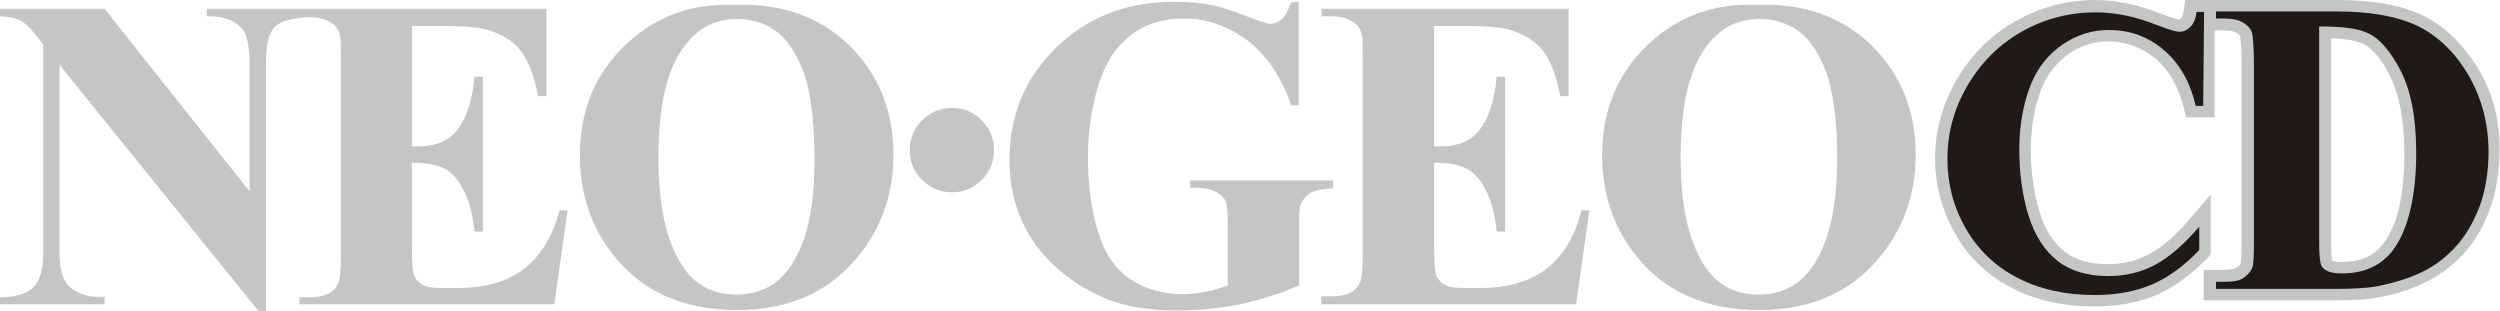 <svg xmlns="http://www.w3.org/2000/svg" viewBox="0 0 566.9 70.5" xml:space="preserve"><path fill="#c3c6c5" d="M562.3 16.2c-3.1-5.4-7.7-10.4-13.6-13C543.9 1 537.6 0 529.9 0h-34.4l-.3 2.3c-.2 1.3-.5 1.7-.6 1.8-.2.2-.4.3-.6.3-.2 0-1.1-.2-4.3-1.4-5.1-2-10-3-14.6-3-6.3 0-12.3 1.6-17.9 4.7-5.6 3.1-10.1 7.6-13.4 13.2-3.3 5.6-5 11.7-5 18 0 6 1.5 11.7 4.5 17 3 5.4 7.3 9.5 12.9 12.4 5.4 2.8 11.7 4.2 18.7 4.2 5.3 0 10.1-.9 14.1-2.6 4-1.8 7.9-4.6 11.6-8.4l.7-.8V44.1l-4.7 5.5c-3.3 3.9-6.5 6.6-9.4 8.1-2.8 1.5-5.9 2.2-9.3 2.2-4.1 0-7.4-1-9.8-2.9-2.5-2-4.4-4.9-5.6-8.9-1.3-4.2-2-9-2-14.2 0-5.2.9-10 2.6-14.2 1.3-3.1 3.3-5.5 6-7.5 2.8-1.9 5.7-2.8 9-2.8 4 0 7.4 1.3 10.6 3.8 3.1 2.6 5.3 6.4 6.5 11.3l.5 2.1h6.5V6.9h2.2c1.5 0 2.3.3 2.7.5.7.4.8.7.9.8 0 .2.3 2.6.3 6.4V55c0 3.4-.2 4.4-.2 4.7-.2.4-.5.7-1 1-.3.2-1 .5-2.7.5h-4.7v6.9h30.1c4.2 0 7.2-.2 9.2-.6 4.4-.8 8.2-2 11.2-3.6 3.2-1.6 6-3.7 8.4-6.3 2.4-2.6 4.4-5.9 5.9-9.9 1.5-3.9 2.3-8.9 2.3-13.5.1-6.6-1.4-12.7-4.5-18zm-21.9 39.1c-2.1 2.8-5.2 4.1-9.4 4.1-1.5 0-2.1-.3-2.2-.3 0-.3-.2-1.2-.2-3.6V8.7c4 .1 6 .7 7 1.1 2.5 1.1 4.6 4 6.2 7.1 2.2 4.3 3.4 10.2 3.4 17.6.1 9.2-1.5 16.6-4.8 20.8zM215.9 24.5c-2.7 0-4.9.9-6.8 2.8-1.9 1.9-2.8 4.1-2.8 6.8 0 2.6.9 4.9 2.8 6.7 1.9 1.9 4.1 2.8 6.8 2.8 2.6 0 4.9-.9 6.7-2.8 1.9-1.9 2.8-4.1 2.8-6.7 0-2.7-.9-4.9-2.8-6.8-1.8-1.9-4-2.8-6.7-2.8zM398.4 1.1c-9.9-.4-18.2 2.7-25 9.3-6.8 6.6-10.1 14.9-10.1 24.8 0 8.8 2.6 16.5 7.8 22.9 6.6 8.2 15.9 12.2 27.9 12.2 12 0 21.3-4.3 27.9-12.8 5-6.4 7.5-13.9 7.5-22.4 0-9.9-3.3-18.2-10-24.8-6.7-6.5-15.3-9.6-26-9.2zm15.7 53.1c-1.6 4.6-3.9 8-6.8 10.1-2.3 1.6-5.1 2.5-8.5 2.5-5 0-8.9-1.9-11.7-5.7-4-5.5-6-13.9-6-25.3 0-9.6 1.3-17 3.9-22.1 3.2-6.2 7.8-9.4 14-9.4 3.3 0 6.2.9 8.8 2.7 2.5 1.8 4.6 4.9 6.3 9.3 1.6 4.4 2.5 11 2.5 19.9 0 7.3-.9 13.4-2.5 18zM302.4 40.9h-32.5v1.7h1.7c1.6 0 3 .3 4.1.9 1.1.6 1.9 1.3 2.2 2.1.4.8.5 2.5.5 5.2v13.9c-1.8.7-3.5 1.2-5.2 1.5-1.7.3-3.3.5-4.9.5-4.6 0-8.6-1.1-12-3.4-3.4-2.3-5.8-5.8-7.3-10.7-1.5-4.8-2.3-10.5-2.3-16.9 0-5.3.7-10.5 2.1-15.5 1.4-5 3.7-9 7.1-11.8 3.3-2.8 7.5-4.2 12.5-4.2 5.2 0 10.1 1.7 14.5 5 4.4 3.4 7.7 8.3 9.9 14.7h1.7V.5h-1.7c-.7 1.9-1.4 3.2-2.2 3.9-.8.7-1.6 1-2.6 1-.6 0-2.5-.6-5.8-1.9-3.2-1.2-5.6-2-7-2.3-2.7-.5-5.7-.8-9-.8-10.7 0-19.7 3.5-26.7 10.4-7.1 6.9-10.6 15.4-10.6 25.5 0 5.6 1.2 10.7 3.5 15.2 1.8 3.5 4.3 6.7 7.5 9.5s6.9 5.1 11.1 6.8c4.2 1.7 9.5 2.6 15.8 2.6 5 0 9.8-.5 14.4-1.4 4.6-1 9.1-2.4 13.4-4.3V50.9c0-2.5.1-4 .4-4.6.5-1.2 1.3-2 2.2-2.6 1-.5 2.7-.9 5.1-1v-1.8zM166.6 1.1c-9.9-.4-18.2 2.7-25 9.3-6.8 6.6-10.1 14.9-10.1 24.8 0 8.8 2.6 16.5 7.8 22.9 6.6 8.2 15.9 12.2 27.9 12.2 12 0 21.3-4.3 27.9-12.8 5-6.4 7.5-13.9 7.5-22.4 0-9.9-3.3-18.2-10-24.8-6.7-6.5-15.4-9.6-26-9.2zm15.7 53.1c-1.6 4.6-3.9 8-6.8 10.1-2.3 1.6-5.1 2.5-8.5 2.5-5 0-8.9-1.9-11.7-5.7-4-5.5-6-13.9-6-25.3 0-9.6 1.3-17 3.9-22.1 3.2-6.2 7.8-9.4 13.9-9.4 3.3 0 6.3.9 8.8 2.7 2.5 1.8 4.6 4.9 6.3 9.3 1.6 4.4 2.5 11 2.5 19.9 0 7.3-.8 13.4-2.4 18zM350.6 61c-3.8 2.9-8.8 4.3-15 4.3h-4c-1.9 0-3.3-.3-4.1-.8-.9-.5-1.4-1.2-1.8-2-.3-.8-.5-3.1-.5-6.8V36.9c3.2 0 5.6.4 7.3 1.3 1.7.8 3.2 2.5 4.4 4.9 1.3 2.4 2.1 5.6 2.5 9.4h1.9V17.4h-1.9c-.5 5.2-1.7 9.1-3.7 11.8-1.9 2.7-5 4-9.2 4h-1.3V5.9h6.9c5.1 0 8.5.3 10.4.9 3.2 1 5.6 2.5 7.3 4.6 1.7 2.1 3.1 5.6 4 10.4h1.9V2h-56v1.7h2.2c2.2 0 3.9.5 5.1 1.4.9.6 1.5 1.5 1.8 2.7.2.7.2 2.6.2 5.6v44.1c0 3.4-.2 5.5-.5 6.3-.5 1.1-1.1 1.9-2 2.4-1.2.7-2.7 1-4.7 1h-2.2V69h57.8l3-21.3h-1.8c-1.5 6-4.2 10.4-8 13.3zm-231.8 0c-3.8 2.9-8.8 4.3-15 4.3h-4c-1.9 0-3.3-.3-4.1-.8-.9-.5-1.4-1.2-1.8-2-.3-.8-.5-3.1-.5-6.8V36.9c3.2 0 5.6.4 7.3 1.3 1.7.8 3.2 2.5 4.4 4.9 1.3 2.4 2.1 5.6 2.5 9.4h1.9V17.4h-1.9c-.5 5.2-1.7 9.1-3.7 11.8-1.9 2.7-5 4-9.2 4h-1.3V5.9h6.9c5.1 0 8.5.3 10.4.9 3.2 1 5.6 2.5 7.3 4.6 1.7 2.1 3.1 5.6 4 10.4h1.9V2h-77v1.7c3.7-.1 6.4.9 8 2.8 1.2 1.4 1.7 4.2 1.7 8.2v28.7L23.7 2H0v1.7c2 .1 3.6.4 4.7 1S7 6.5 8.4 8.3l1.4 1.8v47.3c0 3.6-.7 6.2-2.2 7.7-1.4 1.5-4 2.3-7.7 2.3V69h23.8v-1.7h-1.6c-2.3 0-4.3-.7-6-2-1.8-1.4-2.6-4-2.6-7.9V14.7l45.1 55.8h1.7V14.8c0-3.2.3-5.4.8-6.7.5-1.3 1.3-2.3 2.3-2.8 1-.6 2.9-1.1 5.7-1.4h1.1c2.2 0 3.9.5 5.1 1.4.9.6 1.5 1.5 1.8 2.7.2.7.2 2.6.2 5.6v44.1c0 3.4-.2 5.5-.5 6.3-.5 1.1-1.1 1.9-2 2.4-1.2.7-2.7 1-4.7 1h-2.2V69h57.8l3-21.3h-1.8c-1.6 6-4.4 10.4-8.1 13.3z"/><path fill="#211915" d="M560 17.5c-2.8-5-7-9.5-12.4-11.9-4.5-2-10.4-3-17.7-3h-27.4v1.6h2c1.7 0 3.1.3 4.1.9 1 .6 1.7 1.3 2 2.1.3.8.5 4.2.5 7.4V55c0 3.2-.1 5.1-.4 5.8-.5 1-1.2 1.7-2.1 2.3-.9.6-2.3.8-4.1.8h-2v1.6h27.4c3.9 0 6.8-.2 8.7-.5 4.2-.8 7.7-1.9 10.6-3.3 2.9-1.4 5.4-3.3 7.6-5.7 2.2-2.4 4-5.4 5.4-9 1.4-3.6 2.1-8.2 2.1-12.5 0-6.4-1.5-12-4.3-17zm-17.5 39.4C539.8 60.3 536 62 531 62c-1.5 0-2.7-.2-3.5-.7-.6-.3-1-.7-1.2-1.3-.2-.6-.4-2.1-.4-4.7V6c5 0 8.6.4 10.8 1.4 3.1 1.3 5.6 4.7 7.5 8.3 2.5 4.7 3.7 11 3.7 18.9 0 9.8-1.8 17.6-5.4 22.3zM499.6 24h-1.7c-1.3-5.6-3.8-9.8-7.4-12.8-3.6-3-7.7-4.4-12.3-4.4-3.8 0-7.3 1.1-10.5 3.3-3.2 2.2-5.5 5.1-7 8.6-1.9 4.6-2.8 9.6-2.8 15.2 0 5.5.7 10.5 2.1 15 1.4 4.5 3.6 7.9 6.5 10.2 2.9 2.3 6.8 3.5 11.5 3.5 3.9 0 7.4-.8 10.6-2.5 3.2-1.7 6.6-4.6 10.1-8.7v5.3c-3.4 3.6-7 6.2-10.7 7.8-3.7 1.6-8.1 2.4-13.1 2.4-6.5 0-12.4-1.3-17.4-3.9-5.1-2.6-9-6.4-11.8-11.3-2.8-4.9-4.1-10.1-4.1-15.7 0-5.9 1.5-11.4 4.6-16.7 3.1-5.2 7.2-9.3 12.4-12.2 5.2-2.9 10.7-4.3 16.6-4.3 4.3 0 8.9.9 13.7 2.8 2.8 1.1 4.5 1.6 5.3 1.6 1 0 1.8-.4 2.5-1.1.7-.7 1.2-1.8 1.4-3.4h1.7l-.2 21.3z"/></svg>